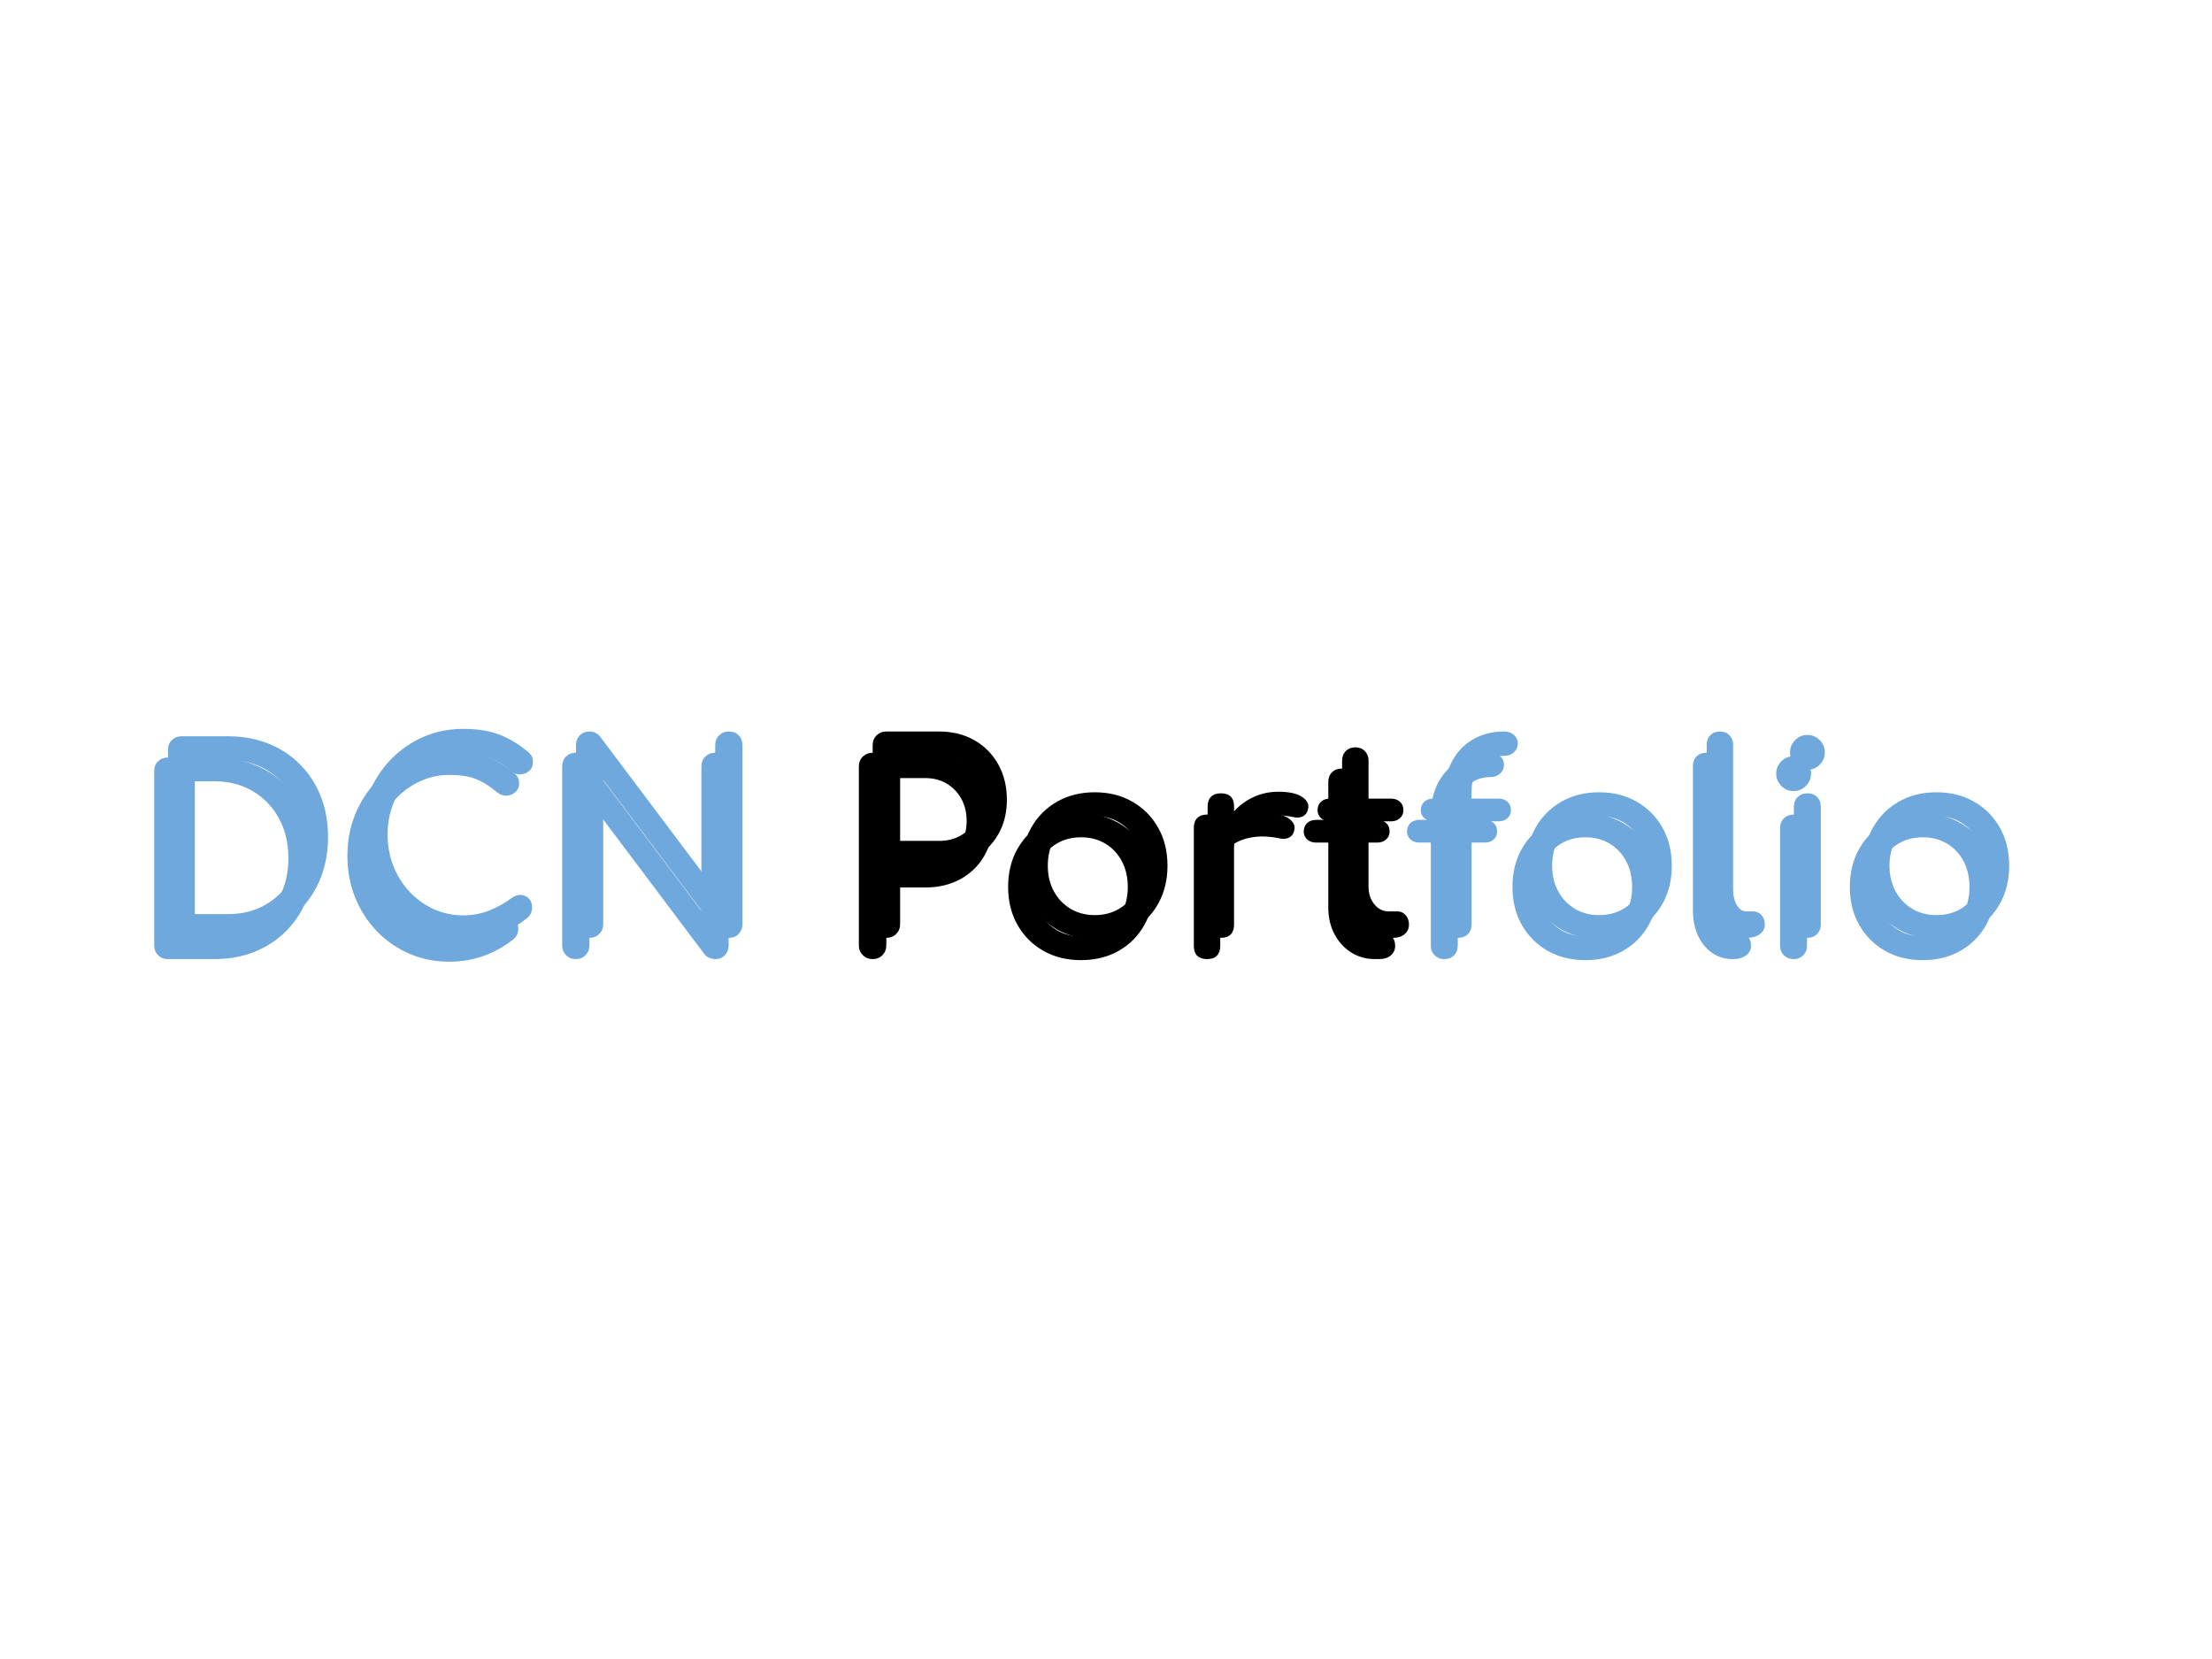 <svg version="1.1" viewBox="0.0 0.0 960.0 720.0" fill="none" stroke="none" stroke-linecap="square" stroke-miterlimit="10" xmlns:xlink="http://www.w3.org/1999/xlink" xmlns="http://www.w3.org/2000/svg"><clipPath id="p.0"><path d="m0 0l960.0 0l0 720.0l-960.0 0l0 -720.0z" clip-rule="nonzero"/></clipPath><g clip-path="url(#p.0)"><path fill="#000000" fill-opacity="0.0" d="m0 0l960.0 0l0 720.0l-960.0 0z" fill-rule="evenodd"/><g filter="url(#shadowFilter-p.1)"><use xlink:href="#p.1" transform="matrix(1.0 0.0 0.0 1.0 -5.991 9.225)"/></g><defs><filter id="shadowFilter-p.1" filterUnits="userSpaceOnUse"><feGaussianBlur in="SourceAlpha" stdDeviation="3.0" result="blur"/><feComponentTransfer in="blur" color-interpolation-filters="sRGB"><feFuncR type="linear" slope="0" intercept="0.067"/><feFuncG type="linear" slope="0" intercept="0.333"/><feFuncB type="linear" slope="0" intercept="0.8"/><feFuncA type="linear" slope="0.46" intercept="0"/></feComponentTransfer></filter></defs><g id="p.1"><path fill="#000000" fill-opacity="0.0" d="m34.121 315.556l872.567 0l0 100.756l-872.567 0z" fill-rule="evenodd"/><path fill="#6fa8dc" d="m78.752 407.014q-2.469 0 -4.156 -1.672q-1.672 -1.688 -1.672 -4.156l0 -75.812q0 -2.578 1.672 -4.203q1.688 -1.625 4.156 -1.625l20.266 0q9.625 0 17.516 3.188q7.906 3.188 13.734 9.078q5.828 5.875 8.953 13.828q3.141 7.953 3.141 17.578q0 9.641 -3.141 17.656q-3.125 8.0 -8.953 13.875q-5.828 5.875 -13.734 9.078q-7.891 3.188 -17.516 3.188l-20.266 0zm5.812 -10.297l14.453 0q9.406 0 16.625 -4.312q7.234 -4.312 11.375 -11.875q4.141 -7.562 4.141 -17.312q0 -9.844 -4.141 -17.344q-4.141 -7.516 -11.375 -11.766q-7.219 -4.266 -16.625 -4.266l-14.453 0l0 66.875z" fill-rule="nonzero"/><path fill="#6fa8dc" d="m201.01 408.155q-9.281 0 -17.375 -3.484q-8.078 -3.5 -14.094 -9.75q-6.016 -6.25 -9.406 -14.609q-3.375 -8.375 -3.375 -18.125q0 -9.641 3.375 -17.953q3.391 -8.312 9.406 -14.547q6.016 -6.25 14.031 -9.797q8.031 -3.562 17.438 -3.562q8.828 0 15.188 2.297q6.375 2.281 12.797 7.562q0.906 0.688 1.422 1.438q0.516 0.734 0.688 1.484q0.172 0.75 0.172 1.781q0 2.172 -1.547 3.609q-1.547 1.422 -3.734 1.594q-2.172 0.172 -4.234 -1.422q-4.234 -3.672 -8.766 -5.625q-4.531 -1.953 -11.984 -1.953q-6.766 0 -12.734 2.766q-5.953 2.75 -10.484 7.562q-4.531 4.812 -7.062 11.188q-2.516 6.359 -2.516 13.578q0 7.328 2.516 13.703q2.531 6.359 7.062 11.172q4.531 4.812 10.484 7.516q5.969 2.688 12.734 2.688q5.844 0 11.062 -2.0q5.219 -2.016 10.031 -5.562q2.062 -1.484 4.062 -1.312q2.016 0.172 3.391 1.609q1.375 1.422 1.375 3.938q0 1.156 -0.453 2.25q-0.453 1.078 -1.375 2.0q-6.188 4.938 -13.25 7.453q-7.047 2.516 -14.844 2.516zm54.807 -1.141q-2.516 0 -4.188 -1.719q-1.656 -1.719 -1.656 -4.25l0 -77.609q0 -2.641 1.656 -4.297q1.672 -1.672 4.188 -1.672q2.75 0 4.594 2.172l49.984 66.5l0 -62.703q0 -2.641 1.719 -4.297q1.719 -1.672 4.25 -1.672q2.625 0 4.234 1.672q1.609 1.656 1.609 4.297l0 77.609q0 2.531 -1.609 4.25q-1.609 1.719 -4.234 1.719q-1.156 0 -2.484 -0.516q-1.312 -0.516 -2.109 -1.547l-49.984 -66.5l0 62.594q0 2.531 -1.672 4.25q-1.656 1.719 -4.297 1.719z" fill-rule="nonzero"/><path fill="#000000" d="m384.685 407.014q-2.516 0 -4.234 -1.719q-1.719 -1.719 -1.719 -4.25l0 -77.609q0 -2.641 1.719 -4.297q1.719 -1.672 4.234 -1.672l22.938 0q8.594 0 15.25 3.781q6.656 3.781 10.375 10.5q3.734 6.703 3.734 15.422q0 8.359 -3.734 14.906q-3.719 6.531 -10.375 10.203q-6.656 3.656 -15.25 3.656l-16.969 0l0 25.109q0 2.531 -1.672 4.25q-1.656 1.719 -4.297 1.719zm5.969 -42.078l16.969 0q5.281 0 9.281 -2.297q4.016 -2.297 6.312 -6.297q2.297 -4.016 2.297 -9.172q0 -5.516 -2.297 -9.688q-2.297 -4.188 -6.312 -6.594q-4.0 -2.422 -9.281 -2.422l-16.969 0l0 36.469zm84.497 42.531q-9.281 0 -16.391 -4.062q-7.109 -4.078 -11.188 -11.234q-4.062 -7.172 -4.062 -16.453q0 -9.406 4.062 -16.562q4.078 -7.172 11.188 -11.234q7.109 -4.078 16.391 -4.078q9.172 0 16.281 4.078q7.109 4.062 11.172 11.234q4.078 7.156 4.078 16.562q0 9.281 -4.016 16.453q-4.0 7.156 -11.109 11.234q-7.109 4.062 -16.406 4.062zm0 -10.312q5.969 0 10.547 -2.75q4.594 -2.75 7.172 -7.562q2.578 -4.828 2.578 -11.125q0 -6.312 -2.578 -11.188q-2.578 -4.875 -7.172 -7.625q-4.578 -2.75 -10.547 -2.75q-5.953 0 -10.547 2.75q-4.578 2.75 -7.219 7.625q-2.641 4.875 -2.641 11.188q0 6.297 2.641 11.125q2.641 4.812 7.219 7.562q4.594 2.75 10.547 2.75zm54.58 -29.359q0 -6.875 3.375 -12.312q3.391 -5.453 9.125 -8.656q5.734 -3.219 12.609 -3.219q6.875 0 10.25 2.234q3.391 2.234 2.594 5.328q-0.344 1.609 -1.328 2.469q-0.969 0.859 -2.234 1.094q-1.25 0.234 -2.75 -0.109q-7.328 -1.5 -13.188 -0.234q-5.844 1.266 -9.234 4.703q-3.375 3.438 -3.375 8.703l-5.844 0zm0.109 39.219q-2.75 0 -4.25 -1.422q-1.484 -1.438 -1.484 -4.312l0 -51.25q0 -2.75 1.484 -4.234q1.5 -1.5 4.25 -1.5q2.875 0 4.297 1.438q1.438 1.438 1.438 4.297l0 51.25q0 2.75 -1.438 4.25q-1.422 1.484 -4.297 1.484zm72.817 0q-5.734 0 -10.328 -2.922q-4.578 -2.922 -7.219 -7.969q-2.641 -5.047 -2.641 -11.359l0 -54.688q0 -2.516 1.609 -4.125q1.609 -1.609 4.125 -1.609q2.531 0 4.125 1.609q1.609 1.609 1.609 4.125l0 54.688q0 4.594 2.516 7.688q2.531 3.094 6.203 3.094l3.891 0q2.062 0 3.5 1.609q1.438 1.609 1.438 4.125q0 2.531 -1.891 4.141q-1.891 1.594 -4.875 1.594l-2.062 0zm-25.453 -50.562q-2.406 0 -3.906 -1.375q-1.484 -1.375 -1.484 -3.438q0 -2.297 1.484 -3.672q1.5 -1.375 3.906 -1.375l26.484 0q2.406 0 3.891 1.375q1.5 1.375 1.5 3.672q0 2.062 -1.5 3.438q-1.484 1.375 -3.891 1.375l-26.484 0z" fill-rule="nonzero"/><path fill="#6fa8dc" d="m632.572 407.014q-2.172 0 -3.891 -1.594q-1.719 -1.609 -1.719 -4.25l0 -56.531q0 -8.25 3.266 -14.328q3.266 -6.078 9.109 -9.453q5.859 -3.391 13.531 -3.391q2.531 0 4.188 1.5q1.656 1.484 1.656 3.781q0 2.172 -1.656 3.719q-1.656 1.547 -4.188 1.547q-4.234 0 -7.453 1.953q-3.203 1.953 -4.984 5.391q-1.781 3.438 -1.781 8.141l0 57.672q0 2.641 -1.609 4.25q-1.594 1.594 -4.469 1.594zm-10.547 -50.562q-2.406 0 -3.906 -1.375q-1.484 -1.375 -1.484 -3.438q0 -2.297 1.484 -3.672q1.5 -1.375 3.906 -1.375l28.328 0q2.406 0 3.891 1.375q1.5 1.375 1.5 3.672q0 2.062 -1.5 3.438q-1.484 1.375 -3.891 1.375l-28.328 0zm72.004 51.016q-9.281 0 -16.391 -4.062q-7.109 -4.078 -11.188 -11.234q-4.062 -7.172 -4.062 -16.453q0 -9.406 4.062 -16.562q4.078 -7.172 11.188 -11.234q7.109 -4.078 16.391 -4.078q9.172 0 16.281 4.078q7.109 4.062 11.172 11.234q4.078 7.156 4.078 16.562q0 9.281 -4.016 16.453q-4.0 7.156 -11.109 11.234q-7.109 4.062 -16.406 4.062zm0 -10.312q5.969 0 10.547 -2.75q4.594 -2.75 7.172 -7.562q2.578 -4.828 2.578 -11.125q0 -6.312 -2.578 -11.188q-2.578 -4.875 -7.172 -7.625q-4.578 -2.75 -10.547 -2.75q-5.953 0 -10.547 2.75q-4.578 2.75 -7.219 7.625q-2.641 4.875 -2.641 11.188q0 6.297 2.641 11.125q2.641 4.812 7.219 7.562q4.594 2.75 10.547 2.75zm63.862 9.859q-5.047 0 -8.938 -2.75q-3.891 -2.75 -6.078 -7.5q-2.172 -4.766 -2.172 -10.969l0 -62.594q0 -2.531 1.594 -4.125q1.609 -1.609 4.141 -1.609q2.516 0 4.109 1.609q1.609 1.594 1.609 4.125l0 62.594q0 4.25 1.609 7.0q1.609 2.75 4.125 2.75l2.875 0q2.297 0 3.719 1.609q1.438 1.609 1.438 4.125q0 2.531 -2.188 4.141q-2.172 1.594 -5.609 1.594l-0.234 0zm26.491 0q-2.516 0 -4.188 -1.656q-1.656 -1.672 -1.656 -4.188l0 -51.031q0 -2.625 1.656 -4.234q1.672 -1.609 4.188 -1.609q2.641 0 4.234 1.609q1.609 1.609 1.609 4.234l0 51.031q0 2.516 -1.609 4.188q-1.594 1.656 -4.234 1.656zm0.031 -72.922q-3.094 0 -5.328 -2.234q-2.234 -2.234 -2.234 -5.328q0 -3.094 2.234 -5.328q2.234 -2.25 5.328 -2.25q3.094 0 5.328 2.25q2.234 2.234 2.234 5.328q0 3.094 -2.234 5.328q-2.234 2.234 -5.328 2.234zm56.032 73.375q-9.281 0 -16.391 -4.062q-7.109 -4.078 -11.188 -11.234q-4.062 -7.172 -4.062 -16.453q0 -9.406 4.062 -16.562q4.078 -7.172 11.188 -11.234q7.109 -4.078 16.391 -4.078q9.172 0 16.281 4.078q7.109 4.062 11.172 11.234q4.078 7.156 4.078 16.562q0 9.281 -4.016 16.453q-4.0 7.156 -11.109 11.234q-7.109 4.062 -16.406 4.062zm0 -10.312q5.969 0 10.547 -2.75q4.594 -2.75 7.172 -7.562q2.578 -4.828 2.578 -11.125q0 -6.312 -2.578 -11.188q-2.578 -4.875 -7.172 -7.625q-4.578 -2.75 -10.547 -2.75q-5.953 0 -10.547 2.75q-4.578 2.75 -7.219 7.625q-2.641 4.875 -2.641 11.188q0 6.297 2.641 11.125q2.641 4.812 7.219 7.562q4.594 2.75 10.547 2.75z" fill-rule="nonzero"/></g></g></svg>